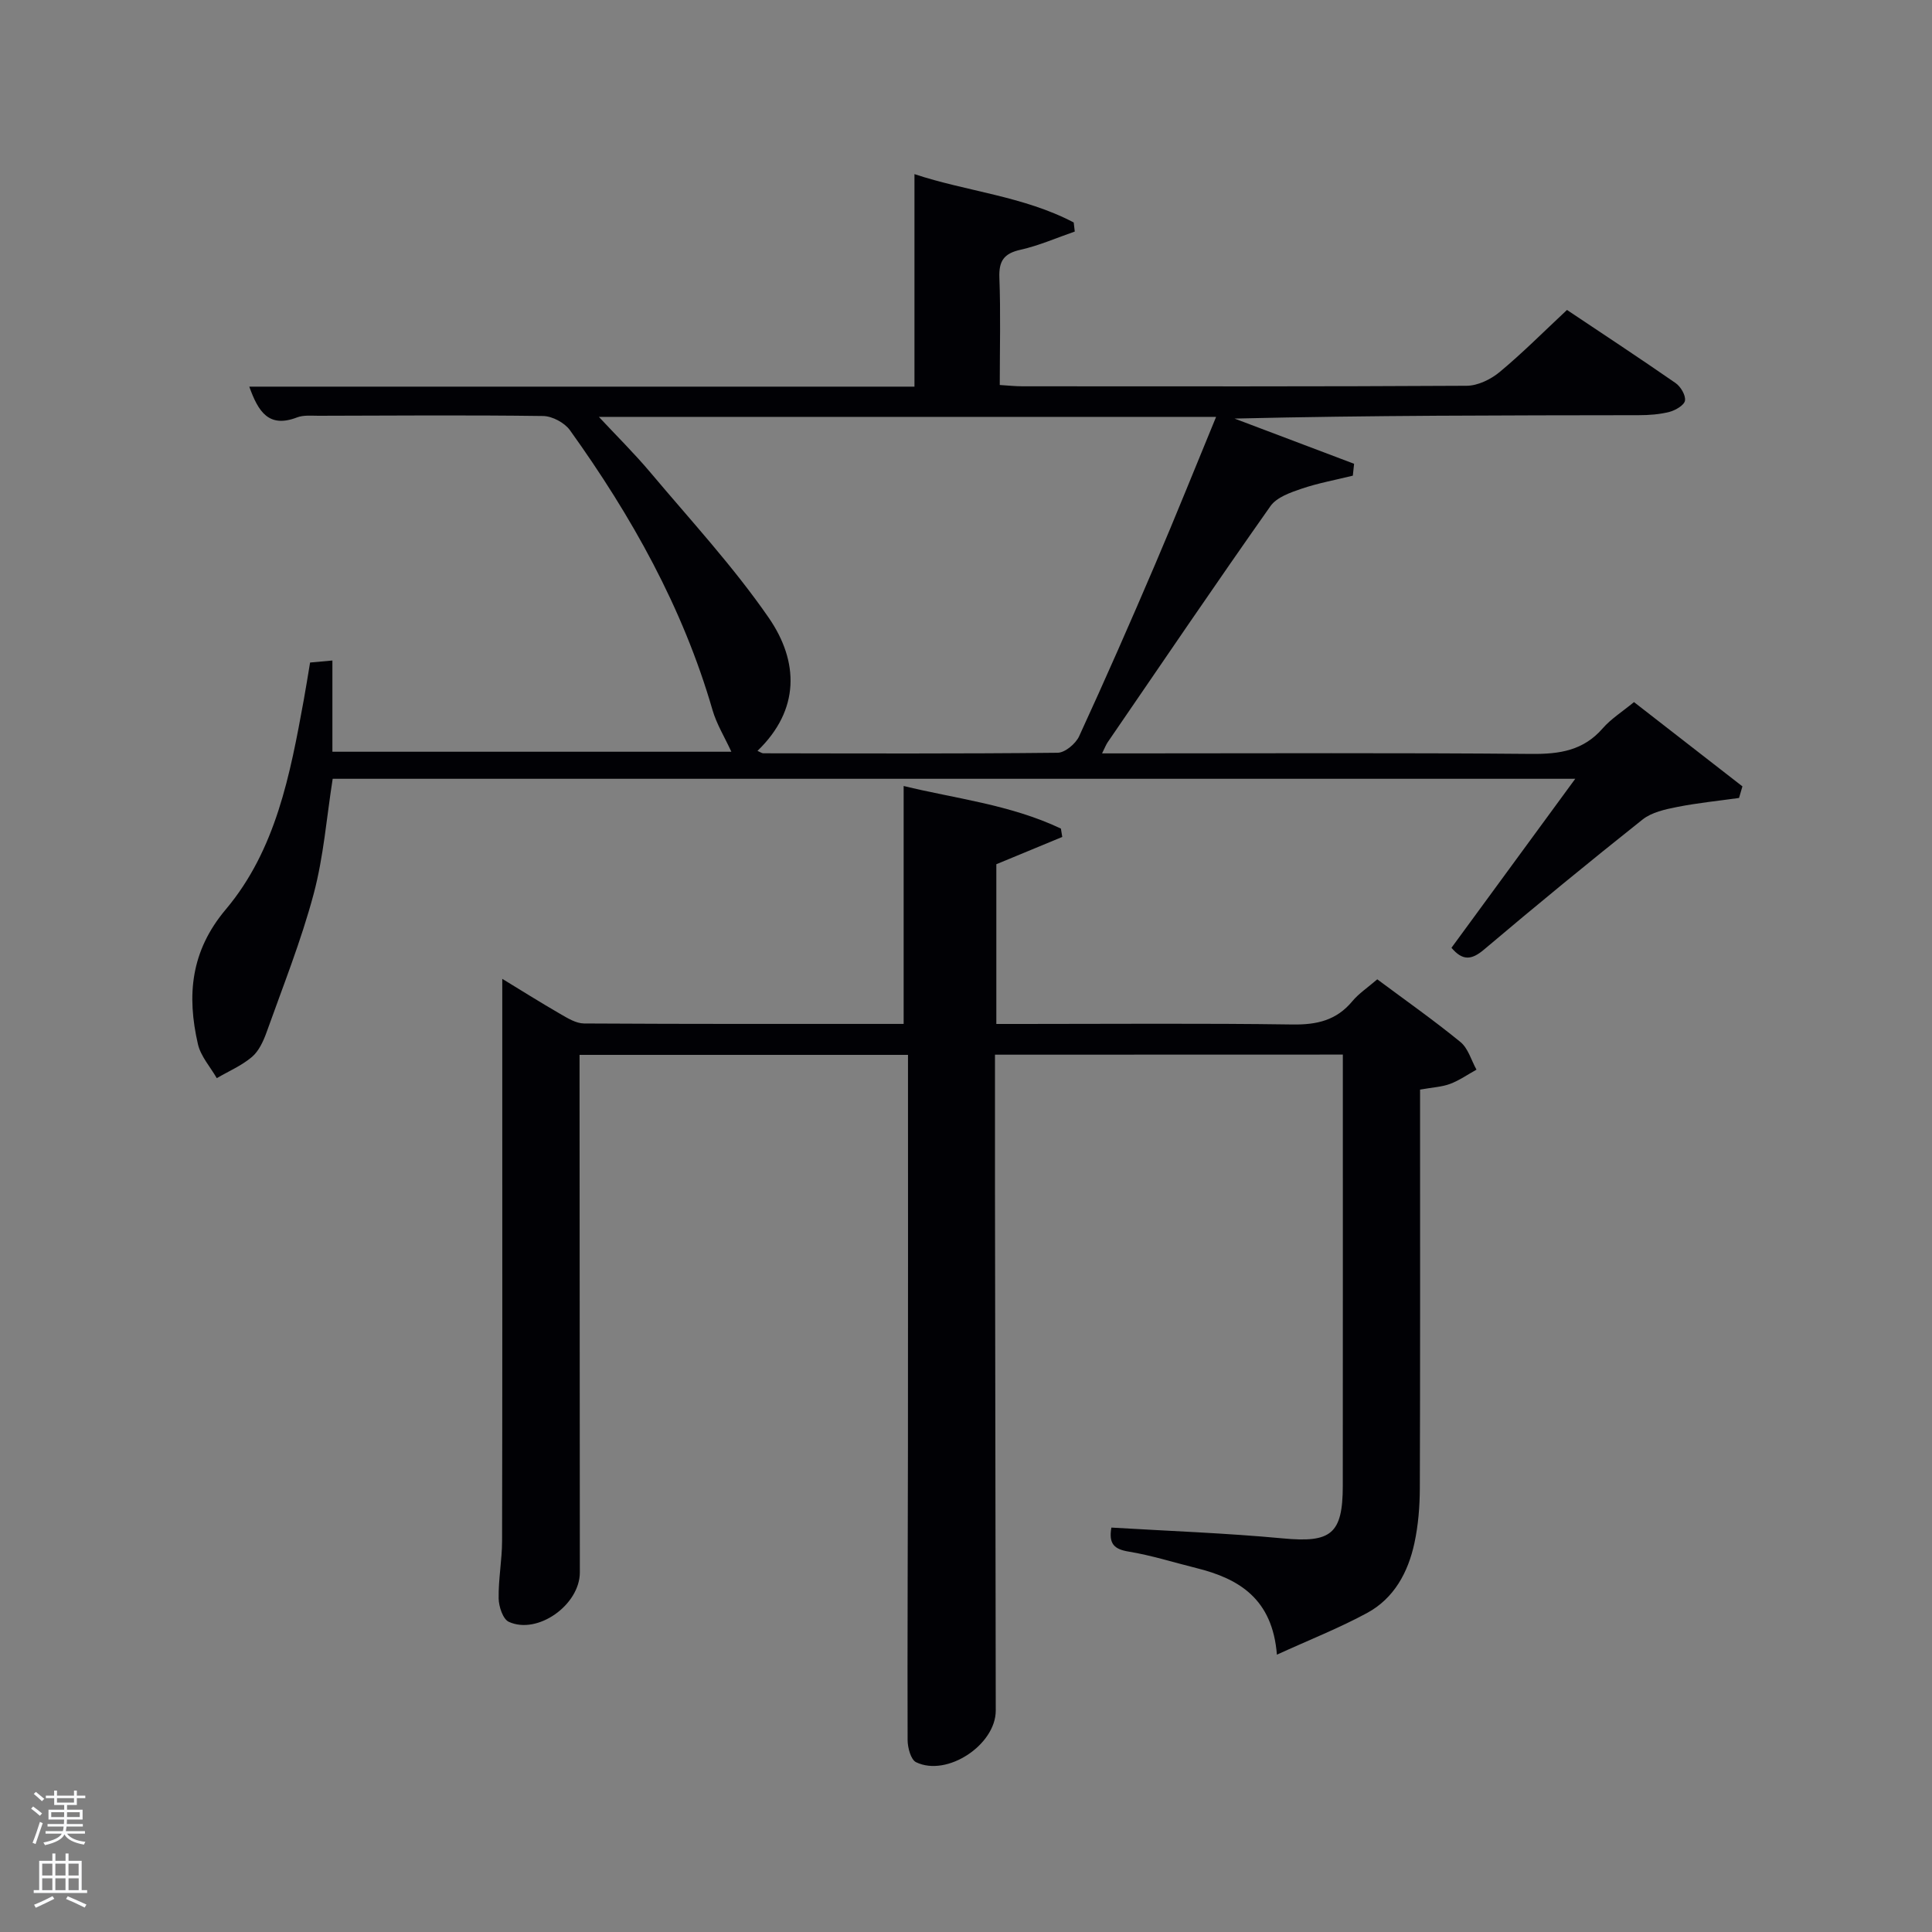 <svg enable-background="new 0 0 400 400" viewBox="0 0 400 400" xmlns="http://www.w3.org/2000/svg"><rect x="0" y="0" width="400" height="400" fill="#808080" stroke="none"/><path d="m6.44 374.46.42-.45c.65.47 1.27.95 1.85 1.44l-.45.49c-.65-.56-1.25-1.06-1.82-1.48m.93 7.33-.63-.26c.55-1.36 1.05-2.8 1.52-4.33.19.1.38.19.59.27-.46 1.29-.95 2.73-1.48 4.32m-.38-10.38.44-.42c.43.34 1.01.82 1.74 1.44l-.49.49c-.53-.51-1.09-1.01-1.69-1.51m2.5.35h1.72v-1.04h.59v1.04h3.52v-1.04h.59v1.04h1.75v.53h-1.75v1.42h-2.03v.97h3.22v2.03h-3.24c0 .35-.01.66-.03.93h3.32v.53h-3.37c-.03.27-.08.58-.15.94h3.96v.53h-3.71c.67.92 1.93 1.48 3.79 1.68-.13.24-.23.44-.29.59-2.13-.38-3.48-1.08-4.04-2.12-.43.97-1.77 1.72-4.03 2.23-.09-.19-.2-.37-.33-.55 2.1-.42 3.37-1.03 3.81-1.83h-3.36v-.53h3.58c.08-.29.13-.61.16-.94h-3.33v-.53h3.39c.02-.27.04-.58.04-.93h-3.23v-2.03h3.25v-.97h-2.07v-1.42h-1.73zm1.12 3.44v1h2.65c.01-.3.02-.44.02-.4v-.25-.35zm1.19-2h3.52v-.91h-3.52zm4.71 2h-2.63v.59c0 .15-.01.28-.01.4h2.64z" fill="#fafbfc"/><path d="m13.56 383.74h.63v1.52h2.72v6.07h1.13v.6h-11.06v-.6h1.13v-6.07h2.73v-1.52h.63v1.52h2.1v-1.52zm-2.69 8.83.38.56c-1.24.63-2.53 1.25-3.85 1.85-.1-.21-.21-.42-.34-.63 1.36-.55 2.63-1.15 3.81-1.78m-2.13-4.27h2.1v-2.45h-2.1zm0 3.04h2.1v-2.46h-2.1zm2.72-3.04h2.1v-2.45h-2.1zm0 3.04h2.1v-2.46h-2.1zm6.07 3.6c-1.41-.71-2.7-1.3-3.86-1.78l.35-.56c1.45.62 2.75 1.19 3.88 1.72zm-1.25-9.09h-2.1v2.45h2.1zm-2.09 5.49h2.1v-2.46h-2.1z" fill="#fafbfc"/><g fill="#010105"><path d="m206 218.36c0 9.35-.01 18.33 0 27.31.05 36.16.11 72.32.16 108.48.01 7.09-10.08 13.8-16.49 10.7-1.1-.53-1.75-3.01-1.76-4.59-.06-20.16.05-40.33.07-60.49.03-26.99.01-53.98.01-81.37-22.55 0-44.93 0-68 0v5.17c.02 33.99.04 67.99.06 101.98 0 6.71-8.74 12.97-14.71 10.23-1.22-.56-2.07-3.16-2.1-4.84-.07-3.97.7-7.94.71-11.91.07-30.66.04-61.32.04-91.99 0-7.96 0-15.93 0-24.38 3.7 2.25 7.79 4.83 11.98 7.25 1.54.89 3.29 1.98 4.96 1.99 22.14.13 44.27.09 66.16.09 0-16.37 0-32.42 0-49.26 10.49 2.58 22.02 3.82 32.56 8.82.09.58.18 1.15.28 1.73-4.43 1.83-8.87 3.67-13.65 5.65v33.07h5.37c18.66 0 37.33-.16 55.99.11 5.02.07 9.06-.86 12.34-4.81 1.35-1.62 3.19-2.83 5.17-4.54 5.88 4.38 11.72 8.48 17.23 12.99 1.59 1.3 2.23 3.77 3.31 5.71-1.82 1.01-3.55 2.23-5.47 2.95-1.68.63-3.57.71-6.21 1.18v5.01c0 25.83.04 51.66-.05 77.49-.01 3.8-.32 7.68-1.12 11.39-1.3 6.04-4.2 11.43-9.78 14.46-5.75 3.12-11.88 5.53-18.69 8.64-.92-11.57-7.84-15.74-16.68-17.93-4.67-1.16-9.28-2.63-14.02-3.41-3-.49-4.16-1.62-3.57-4.97 11.81.71 23.71 1.13 35.55 2.24 9.88.93 12.35-.86 12.36-10.87.02-28.33.01-56.66.01-84.99 0-1.32 0-2.63 0-4.31-23.98.02-47.7.02-72.02.02z"/><path d="m151.42 155.64c-1.38-3.01-3.05-5.7-3.9-8.63-6.14-21.21-16.75-40.13-29.52-57.94-1.11-1.55-3.65-2.91-5.55-2.94-15.49-.21-30.99-.09-46.49-.05-1.5 0-3.13-.17-4.46.34-5.87 2.26-8.03-1.19-9.89-6.37h137.72c0-14.89 0-29.26 0-44 10.75 3.58 22.56 4.54 32.97 10.01.07.63.15 1.25.22 1.88-3.74 1.29-7.4 2.91-11.24 3.77-3.44.77-4.5 2.32-4.37 5.79.28 7.29.08 14.6.08 22.21 1.8.11 3.24.27 4.69.27 30.66.01 61.32.07 91.98-.11 2.3-.01 4.99-1.32 6.82-2.84 4.72-3.92 9.07-8.3 13.95-12.86 7.05 4.72 14.83 9.83 22.47 15.13 1.06.73 2.12 2.51 1.96 3.63-.13.94-1.95 2.01-3.19 2.34-2.06.53-4.26.69-6.4.69-27.82.04-55.64.03-83.67.7l24.75 9.36c-.09.82-.17 1.64-.26 2.46-3.54.88-7.16 1.53-10.61 2.7-2.32.79-5.15 1.77-6.44 3.6-11.41 16.18-22.52 32.57-33.71 48.9-.34.5-.56 1.09-1.16 2.3h5.95c27.66 0 55.33-.14 82.99.11 5.81.05 10.72-.7 14.71-5.29 1.71-1.97 4.02-3.41 6.48-5.44 7.55 5.87 15 11.66 22.45 17.45-.23.8-.47 1.6-.7 2.4-4.28.6-8.6 1.03-12.84 1.87-2.47.49-5.24 1.09-7.13 2.59-11.08 8.8-22.02 17.78-32.82 26.92-2.62 2.22-4.45 2.34-6.75-.36 8.41-11.48 16.82-22.95 25.63-34.99-86.24 0-171.64 0-257.26 0-1.26 7.96-1.87 16.11-3.95 23.88-2.6 9.72-6.36 19.13-9.75 28.63-.66 1.84-1.6 3.88-3.03 5.09-2.13 1.8-4.82 2.95-7.27 4.38-1.34-2.33-3.32-4.52-3.9-7.03-2.32-10.09-1.53-19.25 5.77-27.91 10.38-12.33 13.33-27.94 16.14-43.36.45-2.45.83-4.91 1.31-7.75 1.33-.12 2.75-.25 4.62-.42v18.89zm5.41-.18c.63.27.91.5 1.19.5 20.32.03 40.64.11 60.96-.11 1.53-.02 3.73-1.87 4.44-3.41 5.41-11.76 10.62-23.62 15.71-35.53 4.29-10.03 8.34-20.16 12.65-30.6-43.16 0-85.65 0-127.79 0 3.57 3.83 7.33 7.54 10.72 11.57 8.32 9.89 17.15 19.45 24.47 30.05 6.21 9.03 6.49 19-2.35 27.53z"/></g></svg>